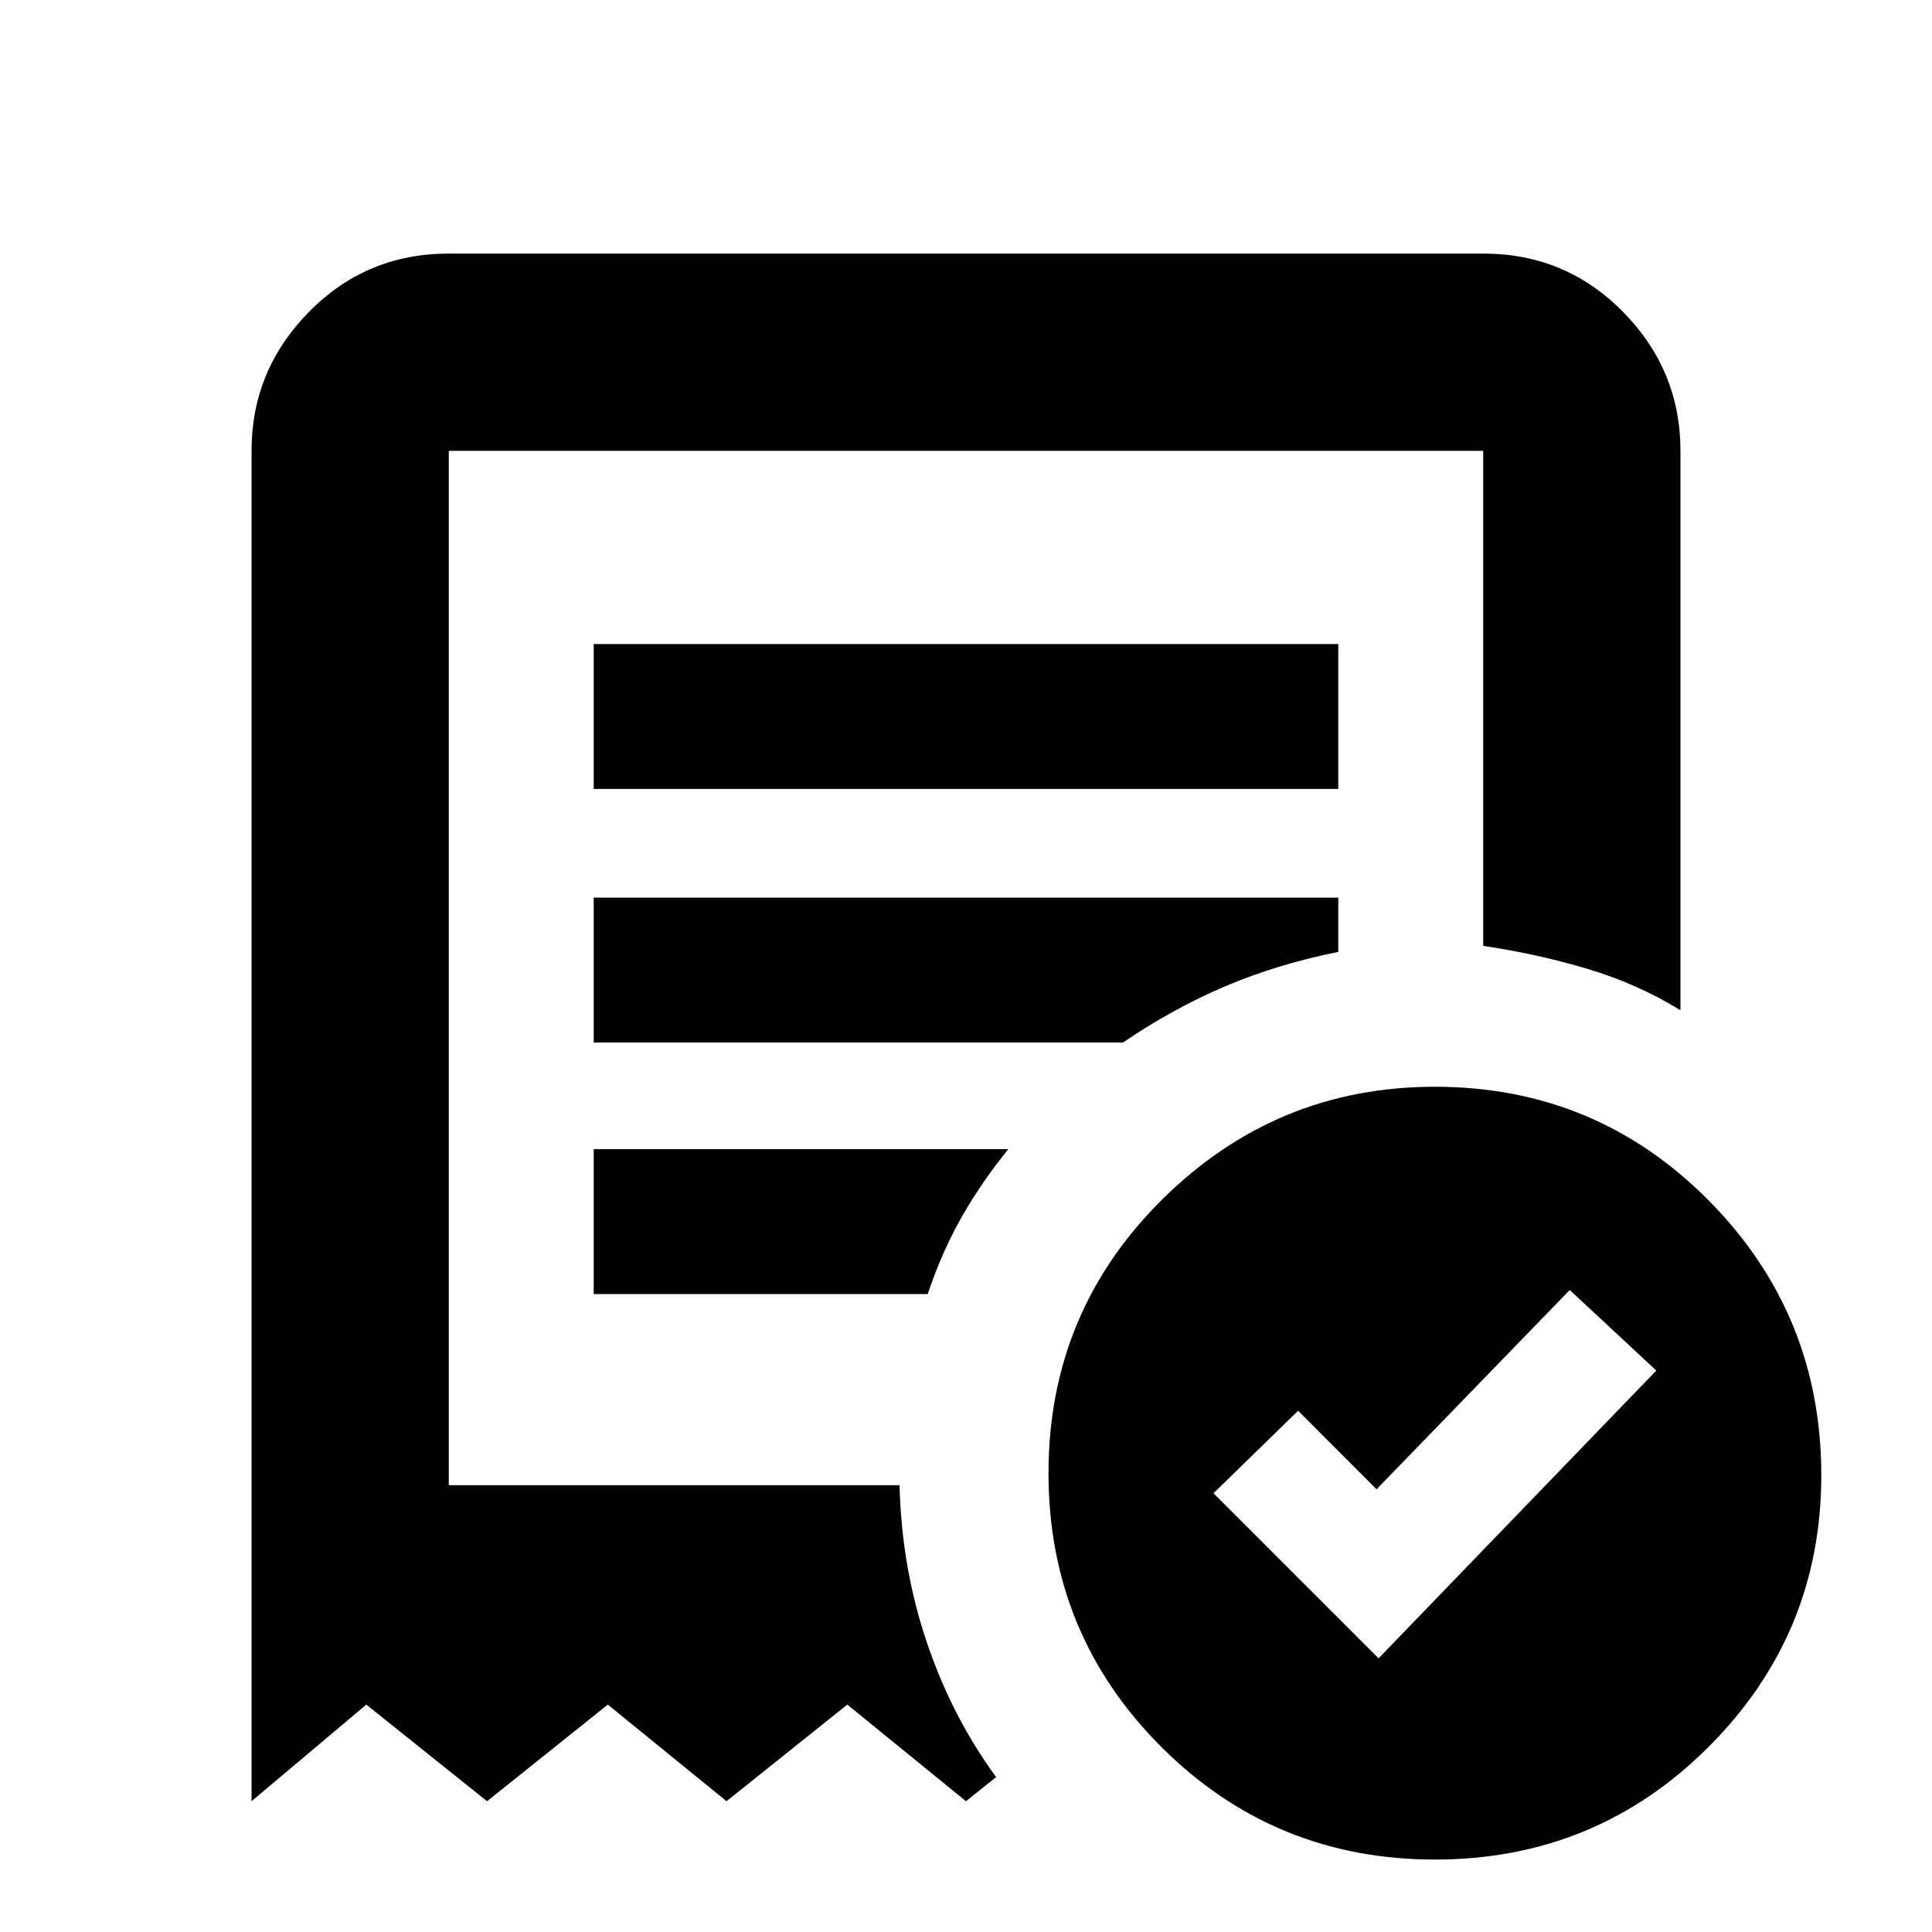<svg xmlns="http://www.w3.org/2000/svg" height="20" width="20"><path d="m14.271 17.167 2.875-2.979-.896-.834-2 2.063-.812-.813-.876.854Zm-8.125-9h7.708v-1.5H6.146Zm8.708 11.083q-1.666 0-2.833-1.167-1.167-1.166-1.167-2.833 0-1.667 1.177-2.833 1.177-1.167 2.823-1.167 1.667 0 2.834 1.177 1.166 1.177 1.166 2.844 0 1.646-1.166 2.812-1.167 1.167-2.834 1.167Zm-12.25-.604V4.667q0-.834.594-1.438t1.448-.604h10.708q.854 0 1.448.604t.594 1.438v5.791q-.438-.27-.958-.427-.521-.156-1.084-.239V4.667H4.646v10.708h4.666q.021.854.282 1.625.26.771.718 1.396l-.312.25-1.229-1-1.25 1-1.229-1-1.25 1-1.25-1Zm3.542-5.25h3.458q.146-.438.354-.802.209-.365.48-.698H6.146Zm0-2.604h5.479q.521-.354 1.063-.584.541-.229 1.166-.354v-.562H6.146Zm-1.5 4.583V4.667v10.708Z"/></svg>